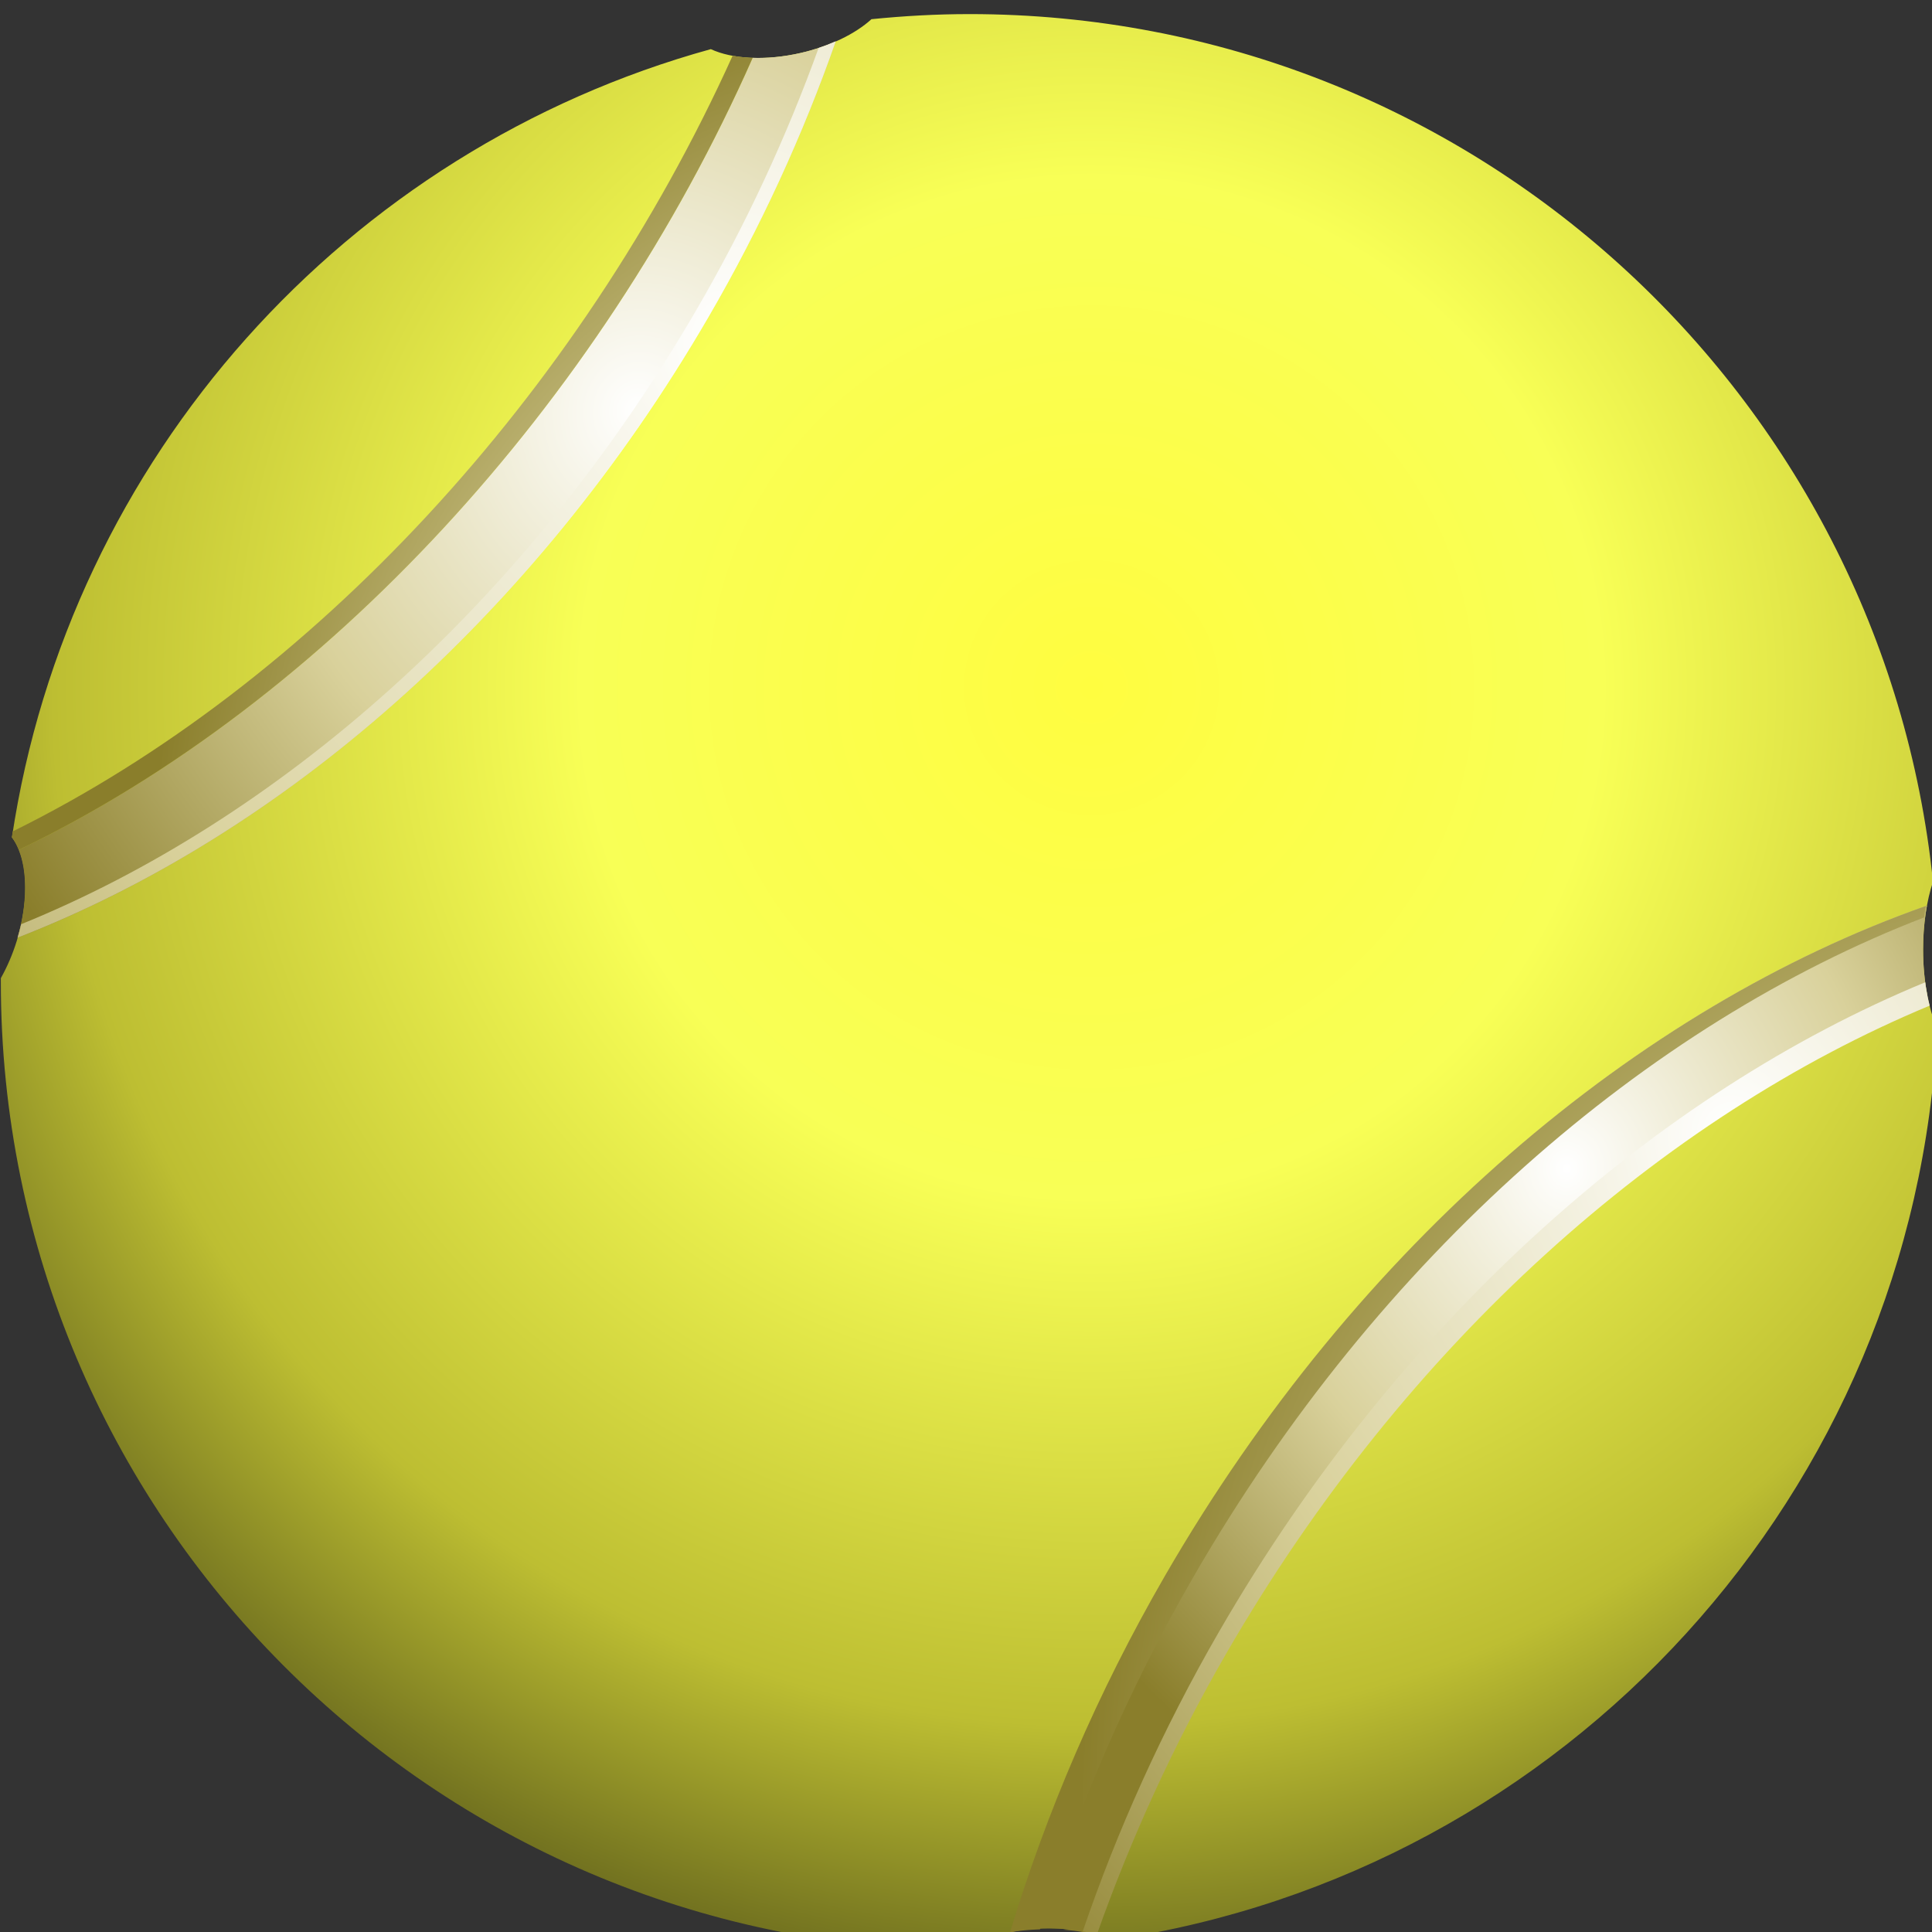<?xml version="1.0" encoding="UTF-8" standalone="no"?>
<!-- Created with Inkscape (http://www.inkscape.org/) -->

<svg
   xmlns:svg="http://www.w3.org/2000/svg"
   xmlns="http://www.w3.org/2000/svg"
   xmlns:xlink="http://www.w3.org/1999/xlink"
   version="1.1"
   width="48"
   height="48"
   viewBox="0 0 48 48"
   id="svg11263">
  <rect x="0" y="0" width="48" height="48" fill="#333333" stroke="none"/>
  <defs
     id="defs11265">
    <radialGradient
       cx="108.17"
       cy="98.796"
       r="98.995"
       id="radialGradient3999"
       gradientUnits="userSpaceOnUse"
       gradientTransform="matrix(1.267,0,0,1.267,210.41,-10.944)">
      <stop
         id="stop3787"
         style="stop-color:#fffd40;stop-opacity:1"
         offset="0" />
      <stop
         id="stop3795"
         style="stop-color:#f8ff56;stop-opacity:1"
         offset="0.39" />
      <stop
         id="stop3793"
         style="stop-color:#bdbe32;stop-opacity:1"
         offset="0.794" />
      <stop
         id="stop3789"
         style="stop-color:#6c6c1e;stop-opacity:1"
         offset="1" />
    </radialGradient>
    <linearGradient
       id="linearGradient3805">
      <stop
         id="stop3809"
         style="stop-color:#ffffff;stop-opacity:1"
         offset="0" />
      <stop
         id="stop4034"
         style="stop-color:#d9d19b;stop-opacity:1"
         offset="0.5" />
      <stop
         id="stop3807"
         style="stop-color:#8a7e2b;stop-opacity:1"
         offset="1" />
    </linearGradient>
    <radialGradient
       cx="108.17"
       cy="98.796"
       r="98.995"
       id="radialGradient11473"
       xlink:href="#radialGradient3999"
       gradientUnits="userSpaceOnUse"
       gradientTransform="matrix(1.267,0,0,1.267,210.41,-10.944)" />
    <radialGradient
       cx="394.07"
       cy="159.82"
       r="48.625"
       id="radialGradient11475"
       xlink:href="#linearGradient3805"
       gradientUnits="userSpaceOnUse"
       gradientTransform="matrix(1.234,0,0,1.385,-93.23,-60.957)" />
    <radialGradient
       cx="294.44"
       cy="82.759"
       r="43.828"
       id="radialGradient11477"
       xlink:href="#linearGradient3805"
       gradientUnits="userSpaceOnUse"
       gradientTransform="matrix(1.568,0.42,-0.461,1.72,-119.65,-178.4)" />
    <radialGradient
       cx="357.31"
       cy="136.97"
       r="47.75"
       id="radialGradient11479"
       xlink:href="#linearGradient3805"
       gradientUnits="userSpaceOnUse"
       gradientTransform="matrix(2.012,0,0,2.257,-276.45,-87.373)" />
    <radialGradient
       cx="401.76"
       cy="171.48"
       r="44.156"
       id="radialGradient11481"
       xlink:href="#linearGradient3805"
       gradientUnits="userSpaceOnUse"
       gradientTransform="matrix(2.305,0,0,2.594,-517.21,-287.68)" />
    <radialGradient
       cx="317.57"
       cy="97.978"
       r="43.828"
       id="radialGradient11483"
       xlink:href="#linearGradient3805"
       gradientUnits="userSpaceOnUse"
       gradientTransform="matrix(1.651,0.442,-0.485,1.81,-143.8,-190.8)" />
    <radialGradient
       cx="313.73"
       cy="94.722"
       r="42.656"
       id="radialGradient11485"
       xlink:href="#linearGradient3805"
       gradientUnits="userSpaceOnUse"
       gradientTransform="matrix(3.229,0,0,3.54,-700.21,-254.42)" />
  </defs>
  <g
     transform="matrix(0.185,0,0,0.185,0.004,-146.188)"
     id="layer1">
    <g
       transform="matrix(1.4,0,0,1.399,-339.877,722.735)"
       id="layer1-17">
      <path
         d="m 335.75,49.581 c -3.178,0 -6.305,0.177 -9.401,0.489 -1.545,1.406 -3.965,2.6 -6.813,3.249 -3.378,0.769 -6.556,0.574 -8.596,-0.374 -34.933,9.652 -61.572,39.188 -67.041,75.666 1.486,1.888 1.738,5.814 0.46,9.947 -0.403,1.302 -0.931,2.51 -1.524,3.565 -0.004,0.007 0.004,0.021 0,0.029 -4.3e-4,0.115 0,0.23 0,0.345 0,51.178 41.36,92.71 92.484,92.944 1.806,-1.275 4.74,-2.099 8.05,-2.099 2.315,0 4.434,0.412 6.123,1.092 0.008,0.004 0.021,-0.004 0.029,0 43.346,-6.444 76.935,-42.842 79.058,-87.453 -0.846,-1.993 -1.351,-4.652 -1.351,-7.59 0,-2.439 0.343,-4.689 0.949,-6.526 -4.825,-46.791 -44.36,-83.284 -92.426,-83.284 z"
         id="path2985-4"
         style="color:#000000;fill:url(#radialGradient11473)" />
      <path
         d="m 427.6,135.16 c -27.566,9.696 -54.544,32.336 -73.021,64.339 -6.46,11.189 -11.369,22.707 -14.834,34.182 1.12,-0.224 2.347,-0.345 3.622,-0.345 1.234,0 2.417,0.134 3.507,0.345 15.175,-39.932 46.073,-74.48 80.754,-89.954 -0.258,-1.336 -0.402,-2.8 -0.402,-4.341 0,-1.497 0.13,-2.922 0.374,-4.226 z"
         id="path2998"
         style="color:#000000;fill:url(#radialGradient11475)" />
      <path
         d="m 322.92,52.197 c -1.032,0.46 -2.164,0.842 -3.392,1.121 -1.597,0.364 -3.163,0.508 -4.571,0.46 -14.73,33.3 -40.947,61.79 -70.405,76.04 0.821,2.038 0.837,5.151 -0.115,8.423 25.099,-9.742 49.406,-30.562 66.265,-59.567 5.045,-8.679 9.098,-17.574 12.218,-26.477 z"
         id="path3009"
         style="color:#000000;fill:url(#radialGradient11477)" />
      <path
         d="m 427.5,135.2 c -27.566,9.696 -54.544,32.336 -73.021,64.339 -6.46,11.189 -11.369,22.707 -14.834,34.182 0.896,-0.179 1.872,-0.249 2.875,-0.287 3.46,-11.38 8.342,-22.799 14.748,-33.894 17.816,-30.858 43.531,-53.008 70.06,-63.247 0.049,-0.37 0.107,-0.74 0.172,-1.092 z m -81.444,98.176 c -0.451,0 -0.886,0.057 -1.322,0.086 0.708,0.059 1.391,0.133 2.041,0.259 0.04,-0.105 0.075,-0.211 0.115,-0.316 -0.274,-0.013 -0.554,-0.029 -0.834,-0.029 z"
         id="path3917"
         style="color:#000000;fill:url(#radialGradient11479)" />
      <path
         d="m 427.43,142.52 c -25.694,10.615 -50.441,32.379 -67.731,62.327 -5.447,9.434 -9.775,19.098 -13.081,28.777 0.475,0.085 0.912,0.197 1.351,0.316 3.215,-9.082 7.307,-18.14 12.419,-26.995 17.235,-29.852 41.867,-51.532 67.473,-62.183 -0.176,-0.705 -0.327,-1.455 -0.431,-2.242 z"
         id="path3938"
         style="color:#000000;fill:url(#radialGradient11481)" />
      <path
         d="m 313.03,53.577 c -14.687,32.486 -40.274,60.255 -69.054,74.459 -0.03,0.192 -0.057,0.382 -0.086,0.575 0.263,0.334 0.477,0.756 0.661,1.207 29.458,-14.249 55.675,-42.74 70.405,-76.04 -0.683,-0.022 -1.323,-0.09 -1.926,-0.201 z"
         id="path3962"
         style="color:#000000;fill:url(#radialGradient11483)" />
      <path
         d="m 322.92,52.197 c -0.524,0.233 -1.064,0.442 -1.639,0.632 -3.054,8.461 -6.935,16.906 -11.729,25.155 -16.522,28.423 -40.208,48.982 -64.77,58.963 -0.093,0.431 -0.217,0.855 -0.345,1.294 25.099,-9.742 49.406,-30.562 66.265,-59.567 5.045,-8.679 9.098,-17.574 12.218,-26.477 z"
         id="path3980"
         style="color:#000000;fill:url(#radialGradient11485)" />
    </g>
  </g>
</svg>
